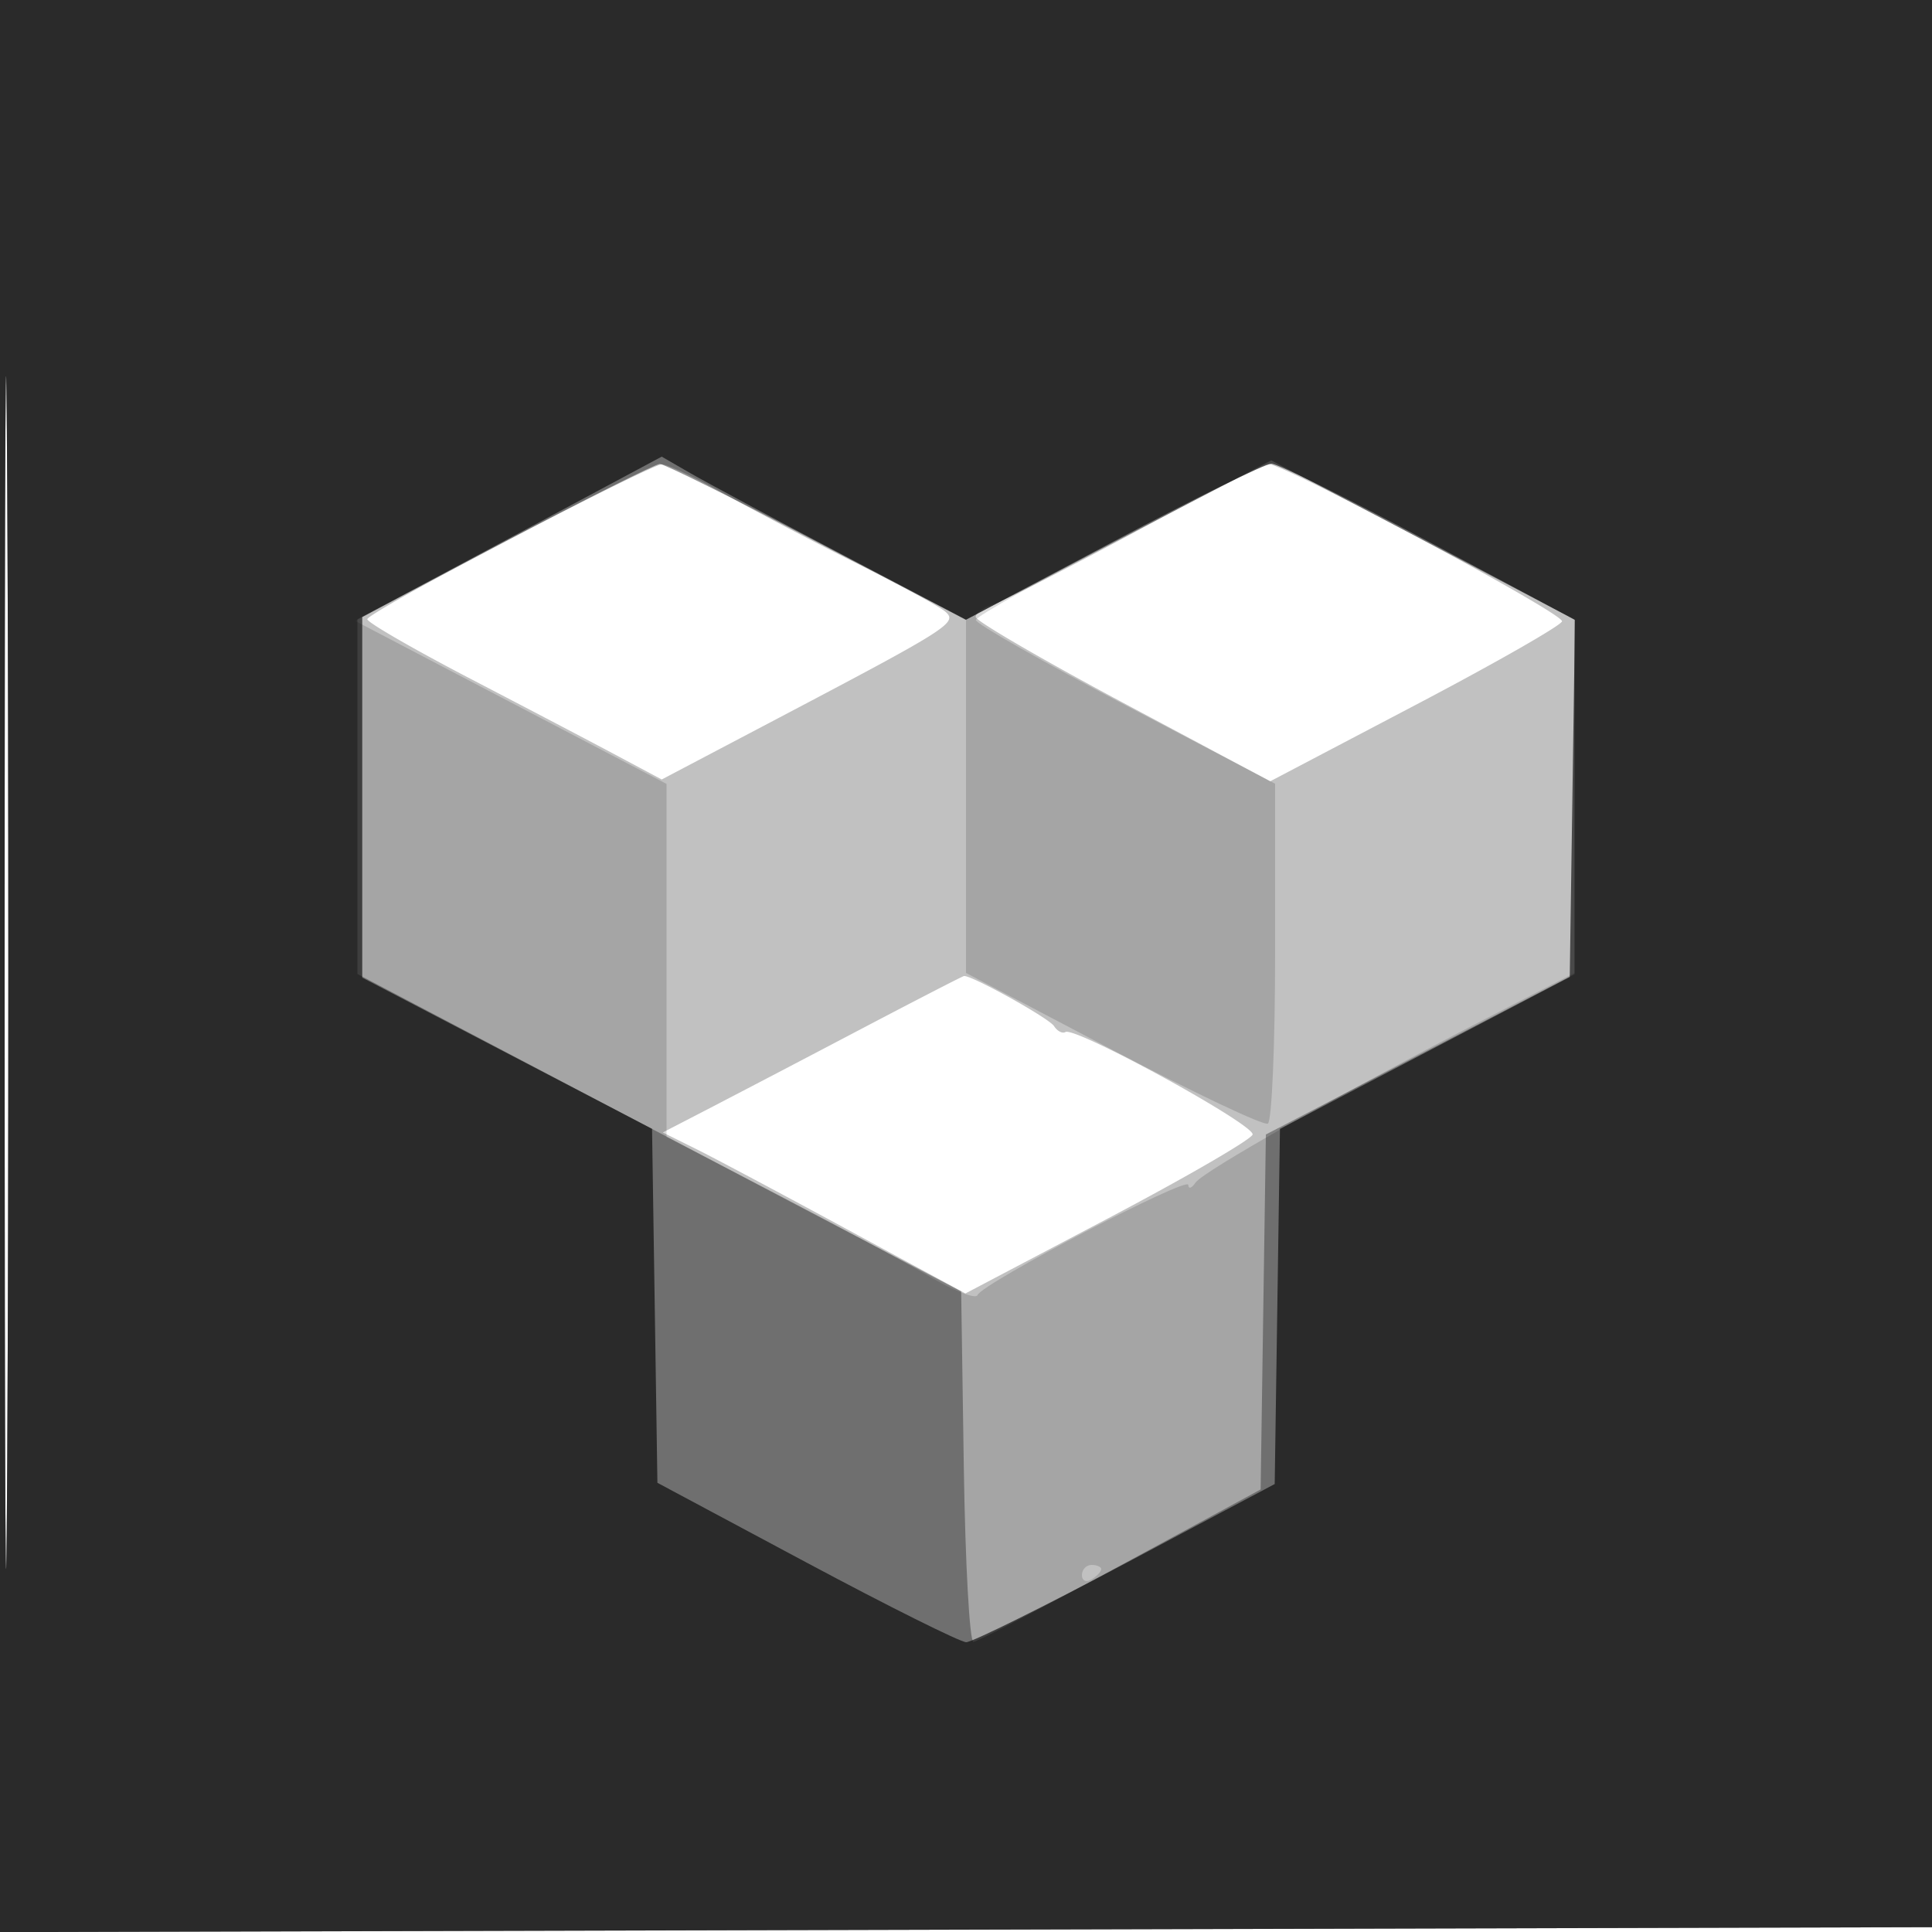 <svg xmlns="http://www.w3.org/2000/svg" width="200" height="200" fill="#000000"><path fill-opacity=".243" fill-rule="evenodd" d="M0 100.005V200.01l100.25-.255 100.25-.255.255-99.75L201.01 0H0zm.481.495c0 55 .121 77.647.269 50.326.148-27.32.148-72.32 0-100C.602 23.147.481 45.5.481 100.5m52.292-44.702c-8.1 4.236-14.738 7.971-14.75 8.3-.013.328 4.814 3.115 10.727 6.192S61.525 76.966 64 78.288l4.5 2.404L80 74.641c18.523-9.746 19.237-10.203 17.784-11.38-.706-.573-4.884-2.839-9.284-5.036S78.025 52.837 75 51.133s-5.95-3.083-6.5-3.066c-.55.016-7.627 3.496-15.727 7.731m64.846-.79c-7.085 3.817-13.723 7.207-14.75 7.534-1.028.326-1.869.923-1.869 1.326s6.861 4.395 15.246 8.872l15.246 8.139 14.98-7.867c8.239-4.327 15.092-8.237 15.229-8.69.241-.793-28.82-16.357-30.415-16.288-.432.018-6.583 3.157-13.667 6.974M89 106.597a3678 3678 0 0 1-15.445 8.077l-4.945 2.558 3.445 1.708c1.895.939 8.943 4.69 15.664 8.334l12.218 6.625 14.714-7.746c8.092-4.261 14.849-8.176 15.015-8.7.312-.984-18.357-11.215-19.373-10.618-.313.185-.845-.092-1.181-.615-.535-.831-8.55-5.285-9.322-5.181-.16.022-5.015 2.523-10.79 5.558"/><path fill-opacity=".145" fill-rule="evenodd" d="M0 100.005V200.01l100.25-.255 100.25-.255.255-99.75L201.01 0H0zm.481.495c0 55 .121 77.647.269 50.326.148-27.32.148-72.32 0-100C.602 23.147.481 45.5.481 100.5m51.656-44.325L36.774 64.28l16.113 8.435L69 81.15v36.545l11.25 5.836c6.188 3.21 13.359 7.075 15.938 8.59 2.578 1.514 4.828 2.392 5 1.951.474-1.219 21.81-12.372 21.827-11.41.009.461.346.352.75-.242.801-1.178 15.349-9.396 29.985-16.938l9.25-4.766V64.132l-15.682-8.228-15.683-8.227-15.299 7.912c-8.414 4.351-15.307 8.219-15.318 8.595S107.975 68.528 116.5 73l15.5 8.132v17.375c0 9.556-.338 17.571-.75 17.809-.412.239-7.612-3.172-16-7.58L100 100.721V64.172l-15.457-8.086c-8.502-4.447-15.814-8.07-16.25-8.051s-7.706 3.683-16.156 8.14M112 163.059c0 .582.45.781 1 .441s1-.816 1-1.059-.45-.441-1-.441-1 .477-1 1.059"/><path fill-opacity=".327" fill-rule="evenodd" d="M0 100.005V200.01l100.25-.255 100.25-.255.255-99.75L201.01 0H0zm.481.495c0 55 .121 77.647.269 50.326.148-27.32.148-72.32 0-100C.602 23.147.481 45.5.481 100.5M52.25 56.07 37 64.101v36.727l15.75 8.286c8.663 4.557 22.725 11.95 31.25 16.428l15.5 8.143.273 18.157c.149 9.987.599 18.14 1 18.117.4-.022 7.252-3.58 15.227-7.906l14.5-7.865.271-18.373.272-18.373 15.978-8.298L163 100.846V64.132l-15.708-8.241-15.709-8.241-15.81 8.251-15.81 8.251-15.439-8.076c-8.491-4.442-15.795-8.067-16.231-8.056s-7.655 3.634-16.043 8.05"/><path fill-opacity=".622" fill-rule="evenodd" d="M0 100.005V200.01l100.25-.255 100.25-.255.255-99.75L201.01 0H0zm.481.495c0 55 .121 77.647.269 50.326.148-27.32.148-72.32 0-100C.602 23.147.481 45.5.481 100.5M53 55.57l-15.5 8.299v37.336l15 7.827 15 7.827.278 18.321.277 18.32 15.427 8.25c8.485 4.538 15.929 8.25 16.544 8.25.614 0 8.05-3.684 16.524-8.186l15.407-8.186.272-18.385.271-18.384 15-7.859 15-7.859.272-18.481.271-18.482-15.121-8.089C139.605 51.64 132.269 48 131.619 48c-.649 0-8.028 3.635-16.396 8.077l-15.216 8.078-12.754-6.711c-7.014-3.69-14.103-7.489-15.753-8.442l-3-1.731z"/></svg>